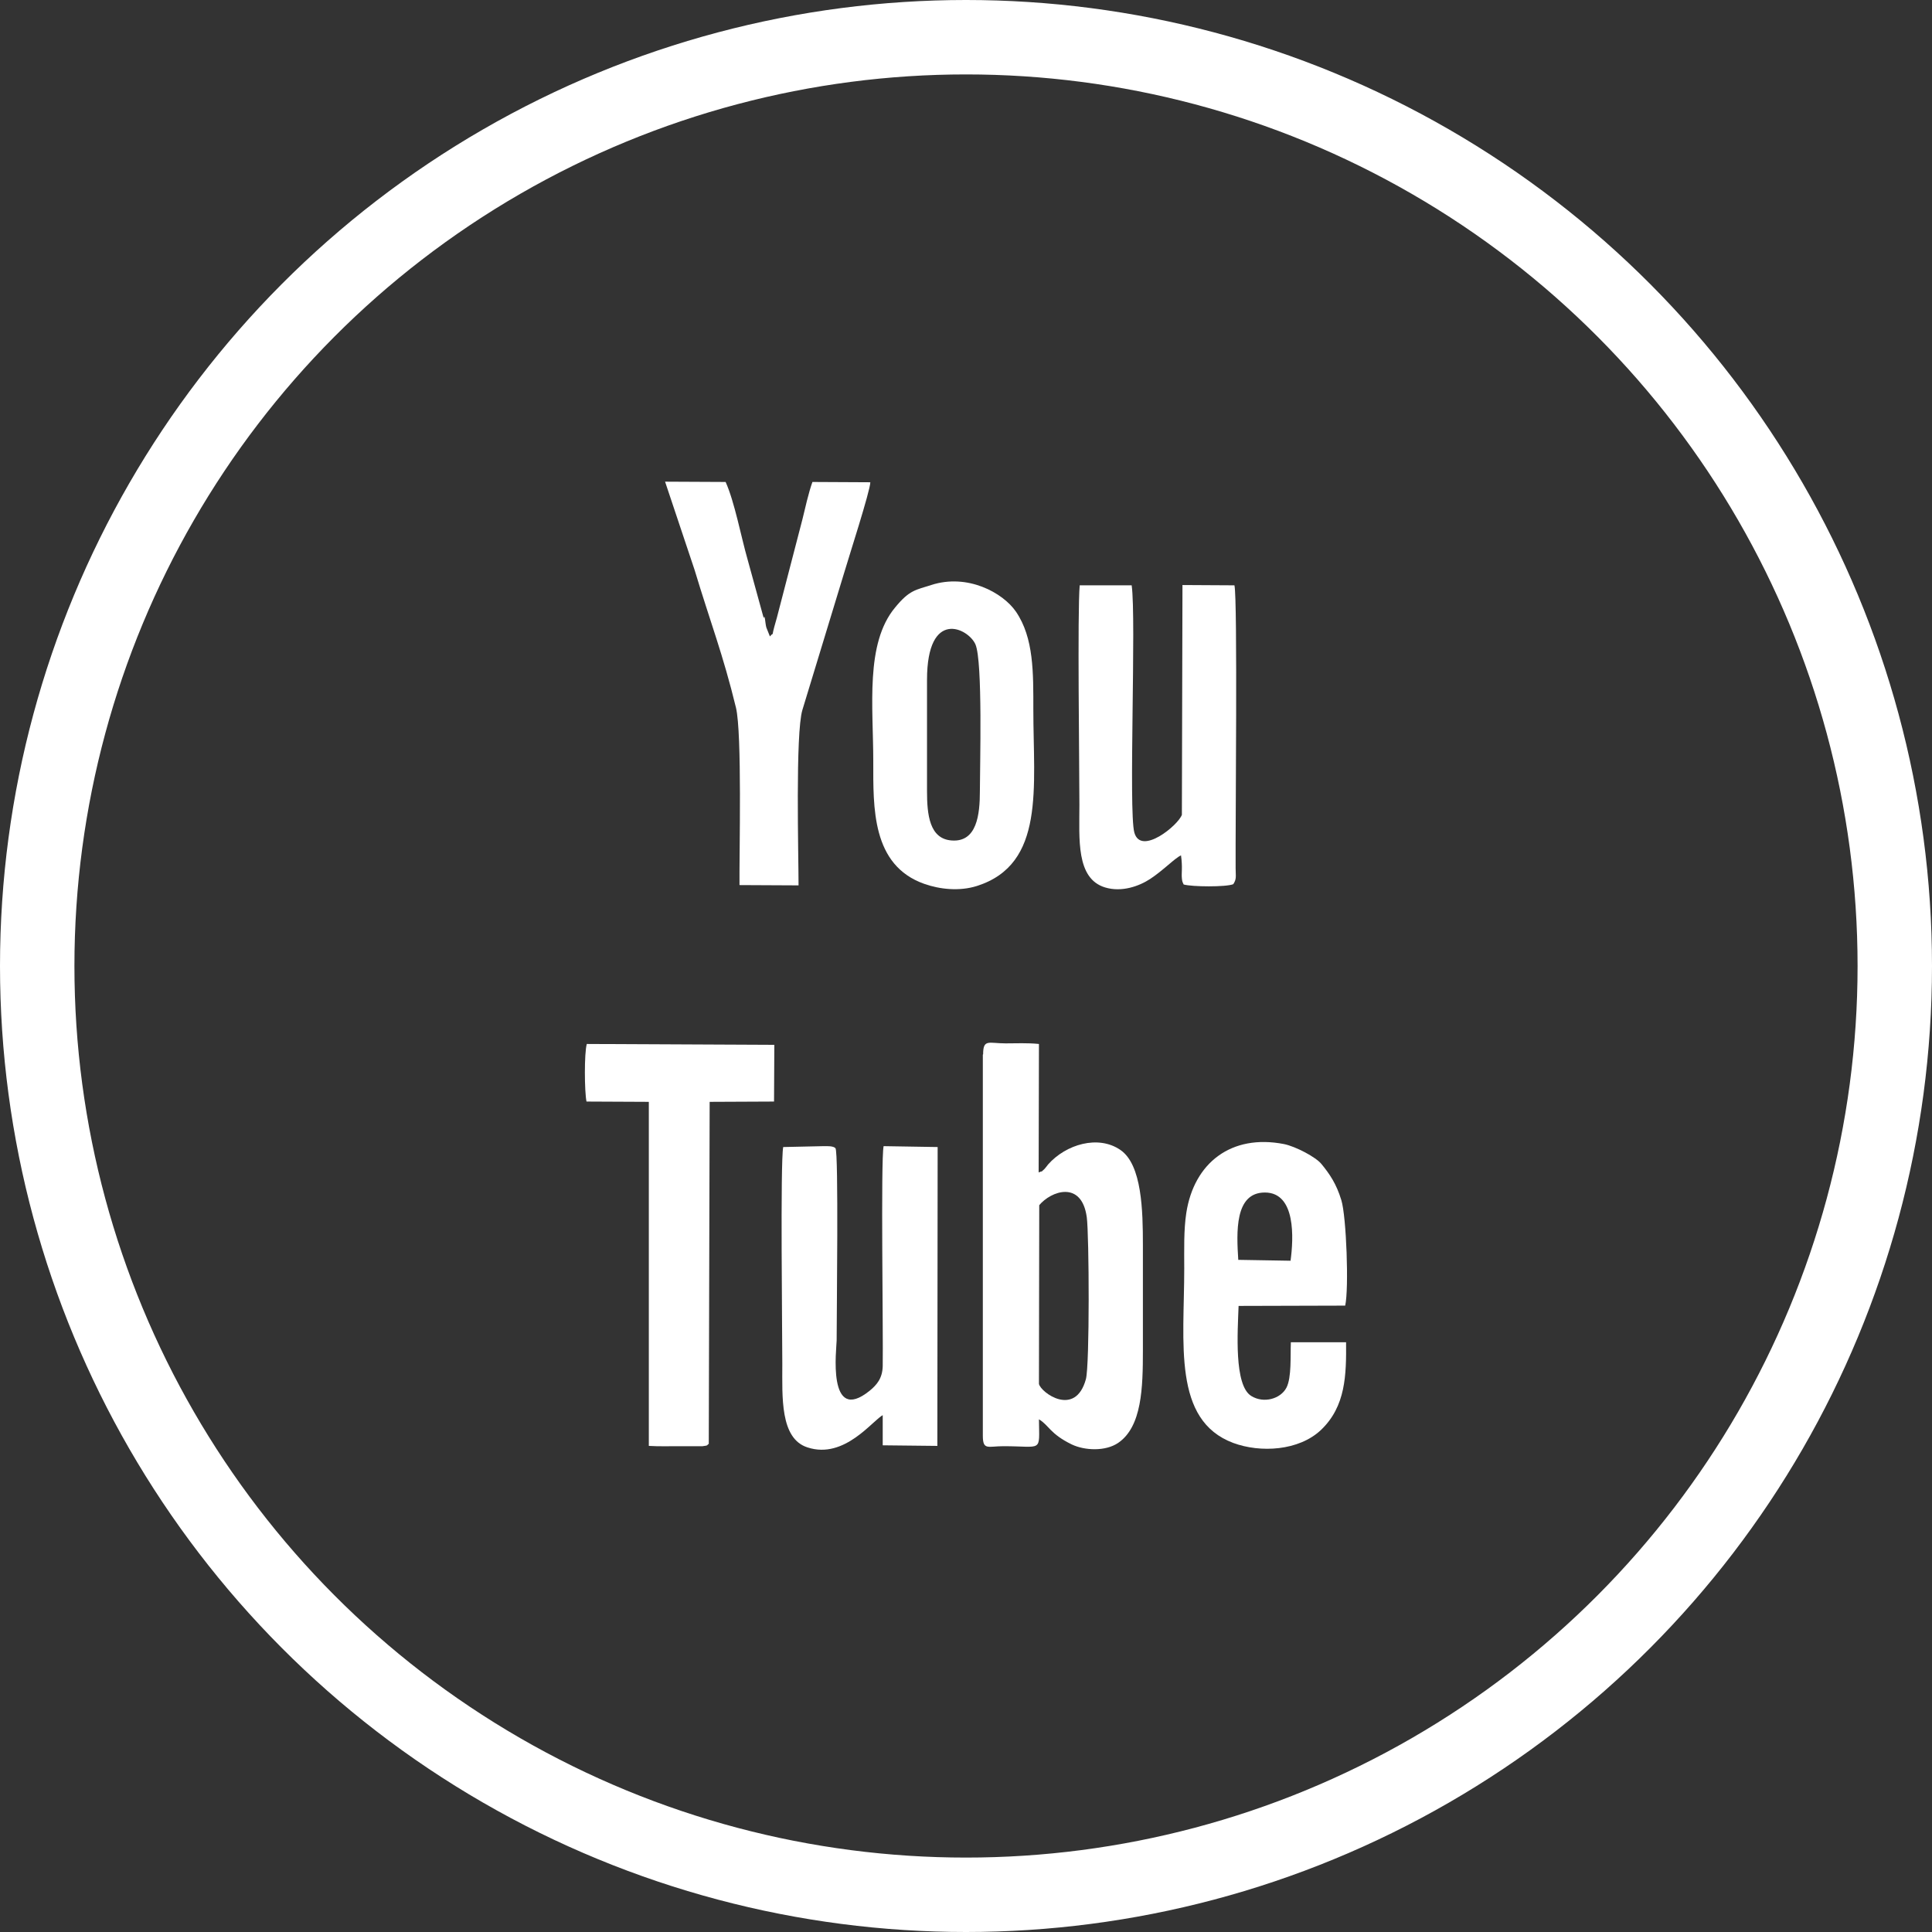 <?xml version="1.0" encoding="UTF-8"?>
<!DOCTYPE svg PUBLIC "-//W3C//DTD SVG 1.1//EN" "http://www.w3.org/Graphics/SVG/1.1/DTD/svg11.dtd">
<!-- Creator: CorelDRAW 2018 (64-Bit) -->
<svg xmlns="http://www.w3.org/2000/svg" xml:space="preserve" width="18.294mm" height="18.294mm" version="1.1" style="shape-rendering:geometricPrecision; text-rendering:geometricPrecision; image-rendering:optimizeQuality; fill-rule:evenodd; clip-rule:evenodd"
viewBox="0 0 65.42 65.42"
 xmlns:xlink="http://www.w3.org/1999/xlink">
 <rect x="0" y="0" width="65.42" height="65.42" fill="#333333" stroke="none"/>
 <defs>
  <style type="text/css">
   <![CDATA[
    .str0 {stroke:white;stroke-width:2.52;stroke-miterlimit:22.926}
    .fil0 {fill:none}
    .fil1 {fill:white}
   ]]>
  </style>
 </defs>
 <g id="Слой_x0020_1">
  <g id="_2433885634896">
   <circle class="fil0 str0" cx="32.71" cy="32.71" r="31.45"/>
   <g>
    <path class="fil1" d="M35.18 40.82c0.41,-0.5 1.45,-0.86 1.62,0.4 0.08,0.6 0.1,5 -0.03,5.48 -0.36,1.31 -1.53,0.45 -1.59,0.16l0.01 -6.05 0 0zm-1.9 -5.11l0 12.9c0,0.51 0.17,0.36 0.7,0.36 1.34,-0 1.21,0.23 1.2,-0.91 0.34,0.2 0.37,0.49 1.11,0.85 0.44,0.21 1.14,0.24 1.57,-0.05 0.81,-0.55 0.84,-1.88 0.84,-3.14l0 -3.56c0,-1.15 -0.03,-2.72 -0.76,-3.22 -0.75,-0.52 -1.85,-0.19 -2.45,0.49 -0.05,0.06 -0.08,0.11 -0.12,0.15 -0.17,0.15 -0.01,0.04 -0.2,0.12l0.01 -4.35c-0.39,-0.04 -0.77,-0.02 -1.13,-0.02 -0.57,0 -0.76,-0.16 -0.76,0.37l-0 0z"/>
    <path class="fil1" d="M29.89 47.92l-0 1.02 1.85 0.02 0.01 -10.12 -1.83 -0.03c-0.1,0.5 -0.01,6.35 -0.03,7.45 -0.01,0.42 -0.21,0.64 -0.44,0.83 -1.46,1.18 -1.12,-1.46 -1.12,-1.7 0,-0.93 0.07,-6.38 -0.04,-6.51 -0.07,-0.08 -0.28,-0.07 -0.4,-0.07l-1.37 0.03c-0.1,0.54 -0.03,6.29 -0.03,7.35 0,1.11 -0.08,2.52 0.85,2.82 1.27,0.42 2.23,-0.95 2.57,-1.1l-0 0z"/>
    <path class="fil1" d="M41.93 42.67c-0.06,-0.94 -0.13,-2.29 0.9,-2.29 1.06,0 0.97,1.57 0.87,2.31l-1.77 -0.03zm3.65 2.78l-1.87 0c-0.02,0.46 0.03,1.19 -0.15,1.54 -0.2,0.38 -0.77,0.54 -1.19,0.28 -0.59,-0.36 -0.46,-2.19 -0.43,-3.05l3.61 -0.01c0.13,-0.58 0.04,-3.02 -0.13,-3.57 -0.17,-0.56 -0.4,-0.89 -0.67,-1.22 -0.19,-0.24 -0.88,-0.6 -1.27,-0.68 -1.79,-0.35 -3.05,0.64 -3.31,2.33 -0.09,0.58 -0.07,1.26 -0.07,1.88 0,2.53 -0.4,5.14 1.66,5.91 0.92,0.34 2.22,0.27 2.97,-0.44 0.84,-0.8 0.86,-1.86 0.85,-2.99l-0 0z"/>
    <path class="fil1" d="M25.04 29.97l2 0.01c0,-1.01 -0.11,-5.15 0.13,-5.94l1.41 -4.63c0.14,-0.48 0.89,-2.8 0.89,-3.08l-1.96 -0.01c-0.13,0.36 -0.25,0.9 -0.34,1.27l-0.86 3.31c-0.03,0.11 -0.06,0.22 -0.09,0.32 -0.11,0.41 0.01,0.14 -0.15,0.33l-0.12 -0.3c-0.04,-0.13 -0.05,-0.49 -0.09,-0.32l-0.55 -2c-0.21,-0.73 -0.44,-1.95 -0.74,-2.61l-2.05 -0.01 1 2.99c0.53,1.76 0.96,2.85 1.4,4.66 0.21,0.87 0.11,4.91 0.12,6.01l-0 0z"/>
    <path class="fil1" d="M39.99 28.96c0.06,0.42 0.01,0.6 0.03,0.78 0.02,0.15 -0.01,-0.02 0.02,0.12l0.04 0.09c0.28,0.08 1.43,0.09 1.68,-0.01 0.12,-0.18 0.08,-0.27 0.08,-0.54 -0.01,-1.5 0.07,-9.09 -0.04,-9.58l-1.76 -0.01 -0.02 7.78c-0.12,0.35 -1.39,1.4 -1.61,0.6 -0.2,-0.73 0.07,-7.24 -0.09,-8.37l-1.76 -0c-0.08,0.9 -0.01,6.08 -0.01,7.44 0,1.14 -0.12,2.49 0.87,2.79 0.56,0.17 1.15,-0.04 1.53,-0.29 0.44,-0.29 0.83,-0.7 1.03,-0.79l0 0z"/>
    <path class="fil1" d="M31.39 23.02c0,-2.43 1.4,-1.75 1.64,-1.2 0.25,0.58 0.15,4.15 0.15,4.97 0,0.79 -0.1,1.73 -0.95,1.67 -0.76,-0.05 -0.84,-0.88 -0.84,-1.67l0 -3.76 0 -0zm0.14 -3.21c-0.52,0.17 -0.73,0.16 -1.22,0.76 -1.02,1.22 -0.74,3.36 -0.74,5.21 0,1.56 -0.06,3.52 1.73,4.15 0.51,0.18 1.18,0.26 1.78,0.07 2.32,-0.74 1.91,-3.34 1.91,-5.97 0,-1.24 0.02,-2.43 -0.59,-3.32 -0.44,-0.64 -1.64,-1.3 -2.87,-0.9l0 -0z"/>
    <path class="fil1" d="M19.86 37.3l2.11 0.01 0 11.65c0.34,0.02 0.68,0.01 1.01,0.01l0.81 0c0.22,-0.03 0.12,-0.02 0.21,-0.08l0.03 -11.58 2.18 -0.01 0.01 -1.92 -6.35 -0.03c-0.09,0.31 -0.08,1.62 -0.01,1.95l-0 0z"/>
   </g>
  </g>
 </g>
</svg>
